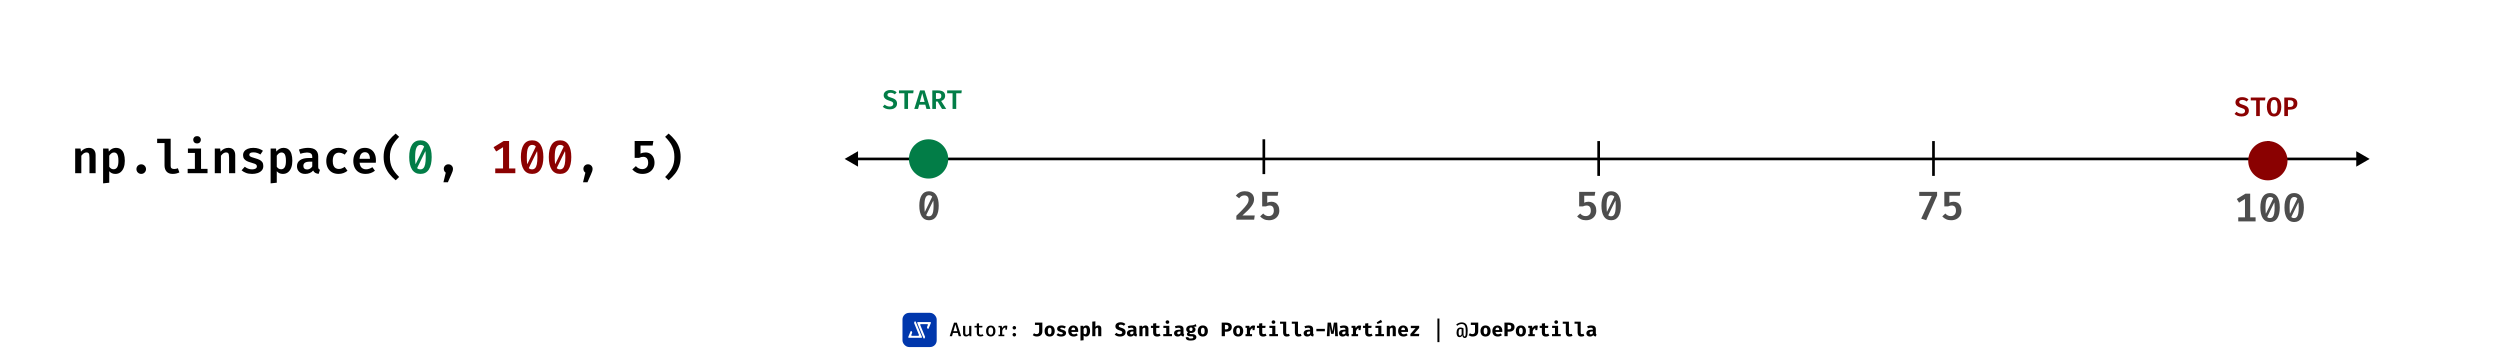 <svg width="1400" height="202" viewBox="0 0 1400 202" fill="none" xmlns="http://www.w3.org/2000/svg">
<rect width="1400" height="202" fill="white"/>
<path d="M42.099 97V83.193H45.098L45.346 84.901C45.937 84.205 46.602 83.684 47.34 83.336C48.079 82.98 48.875 82.802 49.727 82.802C50.969 82.802 51.917 83.162 52.569 83.884C53.221 84.596 53.547 85.6 53.547 86.895V97H50.105V88.238C50.105 87.543 50.061 86.987 49.974 86.57C49.887 86.144 49.722 85.839 49.479 85.657C49.235 85.466 48.883 85.37 48.423 85.37C48.049 85.37 47.688 85.453 47.34 85.618C47.002 85.783 46.68 86.005 46.376 86.283C46.08 86.561 45.802 86.869 45.541 87.208V97H42.099ZM64.867 82.802C66.083 82.802 67.057 83.101 67.787 83.701C68.526 84.292 69.06 85.131 69.391 86.218C69.73 87.304 69.899 88.586 69.899 90.064C69.899 91.481 69.695 92.741 69.286 93.845C68.878 94.949 68.278 95.818 67.487 96.452C66.705 97.078 65.74 97.391 64.593 97.391C63.185 97.391 62.046 96.891 61.177 95.892V102.32L57.735 102.685V83.193H60.76L60.942 84.875C61.49 84.162 62.102 83.64 62.78 83.31C63.458 82.971 64.154 82.802 64.867 82.802ZM63.863 85.383C63.28 85.383 62.767 85.557 62.324 85.905C61.889 86.252 61.507 86.683 61.177 87.195V93.375C61.49 93.845 61.846 94.197 62.246 94.431C62.646 94.666 63.098 94.784 63.602 94.784C64.48 94.784 65.149 94.418 65.61 93.688C66.079 92.95 66.314 91.754 66.314 90.103C66.314 88.938 66.218 88.012 66.027 87.326C65.844 86.63 65.571 86.135 65.206 85.839C64.84 85.535 64.393 85.383 63.863 85.383ZM76.395 94.692C76.395 94.206 76.512 93.758 76.747 93.349C76.99 92.941 77.316 92.615 77.725 92.371C78.133 92.128 78.585 92.006 79.081 92.006C79.585 92.006 80.041 92.128 80.45 92.371C80.858 92.615 81.18 92.941 81.415 93.349C81.658 93.758 81.78 94.206 81.78 94.692C81.78 95.179 81.658 95.631 81.415 96.048C81.18 96.457 80.858 96.783 80.45 97.026C80.041 97.269 79.585 97.391 79.081 97.391C78.585 97.391 78.133 97.269 77.725 97.026C77.316 96.783 76.99 96.457 76.747 96.048C76.512 95.631 76.395 95.179 76.395 94.692ZM95.577 77.678V92.984C95.577 93.584 95.751 94.01 96.098 94.262C96.455 94.514 96.933 94.64 97.533 94.64C97.906 94.64 98.267 94.601 98.615 94.523C98.963 94.436 99.293 94.332 99.606 94.21L100.453 96.557C100.019 96.774 99.488 96.965 98.862 97.13C98.245 97.304 97.528 97.391 96.711 97.391C95.207 97.391 94.069 96.961 93.295 96.1C92.522 95.24 92.135 94.079 92.135 92.619V80.116H88.002V77.678H95.577ZM112.581 83.193V94.562H116.219V97H105.098V94.562H109.139V85.631H105.228V83.193H112.581ZM110.352 76.23C110.986 76.23 111.499 76.426 111.89 76.817C112.29 77.208 112.49 77.695 112.49 78.277C112.49 78.86 112.29 79.351 111.89 79.751C111.499 80.142 110.986 80.337 110.352 80.337C109.717 80.337 109.2 80.142 108.8 79.751C108.401 79.351 108.201 78.86 108.201 78.277C108.201 77.695 108.401 77.208 108.8 76.817C109.2 76.426 109.717 76.23 110.352 76.23ZM120.277 97V83.193H123.275L123.523 84.901C124.114 84.205 124.779 83.684 125.518 83.336C126.257 82.98 127.052 82.802 127.904 82.802C129.147 82.802 130.094 83.162 130.746 83.884C131.398 84.596 131.724 85.6 131.724 86.895V97H128.282V88.238C128.282 87.543 128.239 86.987 128.152 86.57C128.065 86.144 127.9 85.839 127.656 85.657C127.413 85.466 127.061 85.37 126.6 85.37C126.226 85.37 125.866 85.453 125.518 85.618C125.179 85.783 124.857 86.005 124.553 86.283C124.258 86.561 123.98 86.869 123.719 87.208V97H120.277ZM141.167 94.849C141.975 94.849 142.623 94.71 143.109 94.431C143.605 94.145 143.852 93.745 143.852 93.232C143.852 92.893 143.77 92.606 143.605 92.371C143.448 92.137 143.135 91.919 142.666 91.72C142.197 91.511 141.493 91.281 140.554 91.029C139.667 90.803 138.889 90.524 138.22 90.194C137.559 89.855 137.042 89.421 136.668 88.89C136.303 88.36 136.121 87.691 136.121 86.882C136.121 86.074 136.347 85.366 136.799 84.757C137.251 84.14 137.903 83.662 138.755 83.323C139.615 82.975 140.649 82.802 141.858 82.802C143.04 82.802 144.074 82.958 144.961 83.271C145.847 83.575 146.608 83.958 147.242 84.418L145.834 86.517C145.278 86.161 144.674 85.874 144.022 85.657C143.379 85.431 142.683 85.318 141.936 85.318C141.127 85.318 140.536 85.435 140.163 85.67C139.798 85.905 139.615 86.231 139.615 86.648C139.615 86.943 139.706 87.195 139.889 87.404C140.08 87.604 140.419 87.799 140.906 87.991C141.401 88.173 142.105 88.395 143.018 88.656C143.913 88.899 144.691 89.186 145.352 89.516C146.021 89.846 146.538 90.285 146.903 90.833C147.268 91.381 147.451 92.098 147.451 92.984C147.451 93.984 147.16 94.81 146.577 95.462C145.995 96.113 145.226 96.6 144.27 96.922C143.322 97.235 142.292 97.391 141.18 97.391C139.876 97.391 138.737 97.204 137.764 96.831C136.79 96.457 135.964 95.974 135.286 95.383L137.073 93.375C137.612 93.801 138.224 94.153 138.911 94.431C139.606 94.71 140.358 94.849 141.167 94.849ZM158.68 82.802C159.896 82.802 160.87 83.101 161.6 83.701C162.339 84.292 162.873 85.131 163.204 86.218C163.543 87.304 163.712 88.586 163.712 90.064C163.712 91.481 163.508 92.741 163.099 93.845C162.691 94.949 162.091 95.818 161.3 96.452C160.518 97.078 159.553 97.391 158.406 97.391C156.998 97.391 155.859 96.891 154.99 95.892V102.32L151.548 102.685V83.193H154.573L154.755 84.875C155.303 84.162 155.916 83.64 156.593 83.31C157.271 82.971 157.967 82.802 158.68 82.802ZM157.676 85.383C157.093 85.383 156.58 85.557 156.137 85.905C155.703 86.252 155.32 86.683 154.99 87.195V93.375C155.303 93.845 155.659 94.197 156.059 94.431C156.459 94.666 156.911 94.784 157.415 94.784C158.293 94.784 158.962 94.418 159.423 93.688C159.892 92.95 160.127 91.754 160.127 90.103C160.127 88.938 160.031 88.012 159.84 87.326C159.657 86.63 159.384 86.135 159.019 85.839C158.653 85.535 158.206 85.383 157.676 85.383ZM178.2 93.362C178.2 93.893 178.279 94.279 178.435 94.523C178.592 94.757 178.844 94.936 179.191 95.057L178.448 97.365C177.709 97.287 177.079 97.104 176.558 96.817C176.045 96.522 175.649 96.083 175.371 95.501C174.85 96.135 174.189 96.609 173.389 96.922C172.598 97.235 171.768 97.391 170.899 97.391C169.491 97.391 168.374 96.991 167.548 96.192C166.723 95.392 166.31 94.353 166.31 93.076C166.31 91.607 166.883 90.477 168.031 89.686C169.187 88.886 170.821 88.486 172.933 88.486H174.863V87.743C174.863 86.926 174.611 86.335 174.106 85.97C173.602 85.596 172.877 85.409 171.929 85.409C171.486 85.409 170.93 85.47 170.26 85.592C169.6 85.705 168.917 85.883 168.213 86.126L167.392 83.766C168.27 83.436 169.152 83.193 170.039 83.036C170.934 82.88 171.747 82.802 172.477 82.802C174.415 82.802 175.854 83.214 176.792 84.04C177.731 84.857 178.2 86.018 178.2 87.521V93.362ZM172.02 94.901C172.542 94.901 173.068 94.753 173.598 94.458C174.137 94.162 174.558 93.749 174.863 93.219V90.533H173.507C172.229 90.533 171.303 90.737 170.73 91.146C170.165 91.554 169.882 92.132 169.882 92.88C169.882 93.523 170.065 94.023 170.43 94.379C170.795 94.727 171.325 94.901 172.02 94.901ZM189.768 94.627C190.377 94.627 190.946 94.514 191.476 94.288C192.015 94.062 192.532 93.775 193.028 93.428L194.592 95.631C193.984 96.144 193.249 96.565 192.389 96.896C191.528 97.226 190.607 97.391 189.625 97.391C188.182 97.391 186.943 97.091 185.909 96.492C184.883 95.883 184.092 95.04 183.536 93.962C182.988 92.876 182.714 91.615 182.714 90.181C182.714 88.764 182.993 87.5 183.549 86.387C184.114 85.266 184.914 84.388 185.948 83.753C186.991 83.119 188.234 82.802 189.677 82.802C190.668 82.802 191.563 82.945 192.363 83.232C193.171 83.51 193.91 83.927 194.579 84.483L193.054 86.596C192.541 86.239 192.011 85.97 191.463 85.787C190.924 85.596 190.363 85.5 189.781 85.5C188.764 85.5 187.934 85.87 187.291 86.609C186.656 87.339 186.339 88.53 186.339 90.181C186.339 91.268 186.487 92.137 186.782 92.789C187.087 93.441 187.495 93.91 188.008 94.197C188.529 94.484 189.116 94.627 189.768 94.627ZM201.388 91.146C201.457 92.006 201.653 92.706 201.975 93.245C202.305 93.784 202.726 94.179 203.239 94.431C203.752 94.684 204.321 94.81 204.947 94.81C205.608 94.81 206.229 94.705 206.812 94.497C207.394 94.288 207.968 93.997 208.533 93.623L209.967 95.592C209.324 96.131 208.554 96.565 207.659 96.896C206.773 97.226 205.795 97.391 204.726 97.391C203.231 97.391 201.97 97.083 200.945 96.465C199.928 95.848 199.158 94.992 198.637 93.897C198.115 92.802 197.855 91.541 197.855 90.116C197.855 88.743 198.111 87.504 198.624 86.4C199.137 85.296 199.875 84.423 200.84 83.779C201.805 83.127 202.97 82.802 204.334 82.802C205.603 82.802 206.699 83.08 207.62 83.636C208.541 84.192 209.254 84.992 209.758 86.035C210.262 87.069 210.515 88.317 210.515 89.777C210.515 90.012 210.506 90.251 210.488 90.494C210.48 90.737 210.467 90.955 210.449 91.146H201.388ZM204.347 85.227C203.513 85.227 202.826 85.526 202.287 86.126C201.757 86.717 201.444 87.656 201.349 88.942H207.164C207.146 87.778 206.903 86.869 206.434 86.218C205.973 85.557 205.278 85.227 204.347 85.227ZM218.34 87.873C218.34 89.047 218.436 90.12 218.627 91.094C218.818 92.059 219.118 92.976 219.527 93.845C219.935 94.705 220.465 95.561 221.117 96.413C221.778 97.265 222.578 98.169 223.516 99.125L221.561 100.951C220.17 99.777 218.97 98.552 217.962 97.274C216.963 95.996 216.189 94.592 215.641 93.062C215.102 91.533 214.833 89.803 214.833 87.873C214.833 85.944 215.102 84.214 215.641 82.684C216.189 81.146 216.963 79.742 217.962 78.473C218.97 77.195 220.17 75.97 221.561 74.796L223.516 76.621C222.621 77.534 221.847 78.416 221.196 79.268C220.544 80.12 220.005 80.985 219.579 81.863C219.162 82.732 218.849 83.658 218.64 84.64C218.44 85.613 218.34 86.691 218.34 87.873ZM251.085 92.006C251.823 92.006 252.436 92.254 252.923 92.75C253.418 93.245 253.666 93.853 253.666 94.575C253.666 95.018 253.592 95.466 253.444 95.918C253.297 96.361 253.071 96.93 252.766 97.626L250.798 102.085H248.32L249.624 96.687C249.277 96.452 249.007 96.148 248.816 95.774C248.625 95.401 248.529 94.996 248.529 94.562C248.529 93.84 248.772 93.236 249.259 92.75C249.746 92.254 250.354 92.006 251.085 92.006ZM329.262 92.006C330.001 92.006 330.614 92.254 331.1 92.75C331.596 93.245 331.844 93.853 331.844 94.575C331.844 95.018 331.77 95.466 331.622 95.918C331.474 96.361 331.248 96.93 330.944 97.626L328.975 102.085H326.498L327.802 96.687C327.454 96.452 327.185 96.148 326.993 95.774C326.802 95.401 326.707 94.996 326.707 94.562C326.707 93.84 326.95 93.236 327.437 92.75C327.923 92.254 328.532 92.006 329.262 92.006ZM365.879 78.968L365.475 81.498H358.695V86.009C359.173 85.774 359.651 85.609 360.129 85.513C360.607 85.418 361.068 85.37 361.511 85.37C362.458 85.37 363.31 85.6 364.066 86.061C364.831 86.522 365.431 87.187 365.866 88.056C366.309 88.916 366.531 89.951 366.531 91.159C366.531 92.367 366.248 93.445 365.683 94.392C365.127 95.331 364.345 96.066 363.336 96.596C362.328 97.126 361.146 97.391 359.79 97.391C358.564 97.391 357.473 97.165 356.517 96.713C355.57 96.261 354.757 95.653 354.079 94.888L356.087 93.023C356.565 93.58 357.1 94.001 357.691 94.288C358.282 94.566 358.916 94.705 359.594 94.705C360.629 94.705 361.45 94.392 362.059 93.767C362.667 93.132 362.971 92.267 362.971 91.172C362.971 90.346 362.854 89.69 362.619 89.203C362.385 88.716 362.063 88.364 361.654 88.147C361.246 87.93 360.776 87.821 360.246 87.821C359.846 87.821 359.451 87.869 359.06 87.965C358.677 88.052 358.264 88.204 357.821 88.421H355.409V78.968H365.879ZM377.642 87.873C377.642 86.691 377.538 85.613 377.329 84.64C377.129 83.658 376.816 82.732 376.39 81.863C375.973 80.985 375.438 80.12 374.787 79.268C374.135 78.416 373.361 77.534 372.466 76.621L374.422 74.796C375.812 75.97 377.007 77.195 378.007 78.473C379.015 79.742 379.789 81.146 380.328 82.684C380.875 84.214 381.149 85.944 381.149 87.873C381.149 89.803 380.875 91.533 380.328 93.062C379.789 94.592 379.015 95.996 378.007 97.274C377.007 98.552 375.812 99.777 374.422 100.951L372.466 99.125C373.405 98.169 374.2 97.265 374.852 96.413C375.512 95.561 376.047 94.705 376.455 93.845C376.864 92.976 377.164 92.059 377.355 91.094C377.546 90.12 377.642 89.047 377.642 87.873Z" fill="black"/>
<path d="M235.449 78.577C237.526 78.577 239.095 79.399 240.156 81.041C241.216 82.675 241.746 84.979 241.746 87.952C241.746 90.933 241.216 93.254 240.156 94.914C239.095 96.565 237.526 97.391 235.449 97.391C233.363 97.391 231.79 96.565 230.729 94.914C229.677 93.254 229.152 90.933 229.152 87.952C229.152 84.979 229.677 82.675 230.729 81.041C231.79 79.399 233.363 78.577 235.449 78.577ZM235.449 81.133C234.467 81.133 233.724 81.659 233.22 82.71C232.724 83.753 232.476 85.5 232.476 87.952C232.476 89.308 232.524 90.433 232.62 91.328C232.724 92.215 232.894 92.915 233.128 93.428C233.363 93.94 233.667 94.305 234.041 94.523C234.423 94.731 234.893 94.836 235.449 94.836C236.11 94.836 236.657 94.614 237.092 94.171C237.535 93.719 237.865 92.989 238.083 91.98C238.3 90.963 238.409 89.62 238.409 87.952C238.409 86.178 238.313 84.796 238.122 83.805C237.939 82.815 237.631 82.124 237.196 81.732C236.77 81.333 236.188 81.133 235.449 81.133ZM237.705 81.719L238.591 83.858L233.454 94.392L232.398 92.645L237.705 81.719Z" fill="#027D47"/>
<path d="M285.081 78.968V96.478H281.704V82.436L277.857 84.822L276.384 82.436L282.043 78.968H285.081ZM288.588 94.353V97H277.336V94.353H288.588ZM297.991 78.577C300.068 78.577 301.637 79.399 302.698 81.041C303.758 82.675 304.288 84.979 304.288 87.952C304.288 90.933 303.758 93.254 302.698 94.914C301.637 96.565 300.068 97.391 297.991 97.391C295.905 97.391 294.332 96.565 293.271 94.914C292.22 93.254 291.694 90.933 291.694 87.952C291.694 84.979 292.22 82.675 293.271 81.041C294.332 79.399 295.905 78.577 297.991 78.577ZM297.991 81.133C297.009 81.133 296.266 81.659 295.762 82.71C295.266 83.753 295.018 85.5 295.018 87.952C295.018 89.308 295.066 90.433 295.162 91.328C295.266 92.215 295.436 92.915 295.67 93.428C295.905 93.94 296.209 94.305 296.583 94.523C296.965 94.731 297.435 94.836 297.991 94.836C298.652 94.836 299.199 94.614 299.634 94.171C300.077 93.719 300.407 92.989 300.625 91.98C300.842 90.963 300.951 89.62 300.951 87.952C300.951 86.178 300.855 84.796 300.664 83.805C300.481 82.815 300.173 82.124 299.738 81.732C299.312 81.333 298.73 81.133 297.991 81.133ZM300.247 81.719L301.133 83.858L295.996 94.392L294.94 92.645L300.247 81.719ZM313.627 78.577C315.704 78.577 317.273 79.399 318.333 81.041C319.394 82.675 319.924 84.979 319.924 87.952C319.924 90.933 319.394 93.254 318.333 94.914C317.273 96.565 315.704 97.391 313.627 97.391C311.54 97.391 309.967 96.565 308.907 94.914C307.855 93.254 307.329 90.933 307.329 87.952C307.329 84.979 307.855 82.675 308.907 81.041C309.967 79.399 311.54 78.577 313.627 78.577ZM313.627 81.133C312.644 81.133 311.901 81.659 311.397 82.71C310.902 83.753 310.654 85.5 310.654 87.952C310.654 89.308 310.702 90.433 310.797 91.328C310.902 92.215 311.071 92.915 311.306 93.428C311.54 93.94 311.845 94.305 312.218 94.523C312.601 94.731 313.07 94.836 313.627 94.836C314.287 94.836 314.835 94.614 315.269 94.171C315.713 93.719 316.043 92.989 316.26 91.98C316.478 90.963 316.586 89.62 316.586 87.952C316.586 86.178 316.491 84.796 316.299 83.805C316.117 82.815 315.808 82.124 315.374 81.732C314.948 81.333 314.365 81.133 313.627 81.133ZM315.882 81.719L316.769 83.858L311.632 94.392L310.576 92.645L315.882 81.719Z" fill="#8B0101"/>
<rect x="505.389" y="175.186" width="19.162" height="19.162" rx="3.743" fill="#0037AC"/>
<path d="M512.812 180.191C512.685 179.882 512.246 179.882 512.119 180.192L511.92 180.678C511.882 180.769 511.882 180.871 511.919 180.962L514.593 187.522C514.693 187.768 514.512 188.037 514.246 188.037H511.585H510.687C510.421 188.037 510.24 187.767 510.341 187.521L510.802 186.397C510.839 186.306 510.84 186.204 510.803 186.114L510.593 185.599C510.466 185.288 510.027 185.288 509.9 185.598L508.643 188.659C508.542 188.905 508.723 189.175 508.989 189.175H515.942C516.208 189.175 516.389 188.905 516.288 188.659L512.812 180.191Z" fill="white"/>
<path d="M515.347 182.011C515.247 181.765 515.428 181.496 515.694 181.496H518.355H519.253C519.519 181.496 519.7 181.766 519.599 182.012L519.138 183.136C519.101 183.227 519.101 183.329 519.138 183.419L519.347 183.934C519.474 184.245 519.913 184.245 520.04 183.935L521.297 180.874C521.398 180.628 521.217 180.358 520.951 180.358H513.999C513.732 180.358 513.551 180.628 513.652 180.874L517.128 189.341C517.255 189.651 517.694 189.651 517.821 189.341L518.021 188.855C518.058 188.764 518.058 188.662 518.021 188.571L515.347 182.011Z" fill="white"/>
<path d="M536.368 186.455H533.656L533.128 188.281H531.83L534.245 180.69H535.829L538.25 188.281H536.897L536.368 186.455ZM533.92 185.47H536.099L535.015 181.68L533.92 185.47ZM540.545 182.472V186.532C540.545 186.877 540.613 187.123 540.749 187.269C540.888 187.416 541.097 187.489 541.376 187.489C541.64 187.489 541.895 187.41 542.14 187.253C542.386 187.095 542.58 186.903 542.723 186.675V182.472H543.956V188.281H542.894L542.817 187.539C542.601 187.829 542.327 188.05 541.997 188.204C541.667 188.355 541.33 188.43 540.985 188.43C540.424 188.43 540.004 188.276 539.725 187.968C539.45 187.656 539.313 187.229 539.313 186.686V182.472H540.545ZM550.762 187.973C550.549 188.109 550.294 188.219 549.997 188.303C549.7 188.388 549.39 188.43 549.067 188.43C548.393 188.43 547.879 188.256 547.527 187.907C547.179 187.555 547.004 187.093 547.004 186.521V183.369H545.712V182.472H547.004V181.174L548.237 181.026V182.472H550.195L550.058 183.369H548.237V186.51C548.237 186.822 548.314 187.055 548.468 187.209C548.625 187.359 548.882 187.434 549.238 187.434C549.451 187.434 549.647 187.409 549.827 187.357C550.006 187.306 550.169 187.24 550.316 187.159L550.762 187.973ZM554.834 182.318C555.402 182.318 555.881 182.445 556.27 182.698C556.658 182.951 556.952 183.305 557.15 183.76C557.351 184.214 557.452 184.75 557.452 185.366C557.452 185.978 557.35 186.516 557.144 186.978C556.943 187.436 556.645 187.794 556.253 188.05C555.864 188.303 555.389 188.43 554.828 188.43C554.267 188.43 553.79 188.307 553.398 188.061C553.009 187.812 552.712 187.458 552.507 187C552.305 186.541 552.204 186 552.204 185.377C552.204 184.772 552.305 184.24 552.507 183.782C552.712 183.323 553.011 182.966 553.403 182.709C553.796 182.448 554.273 182.318 554.834 182.318ZM554.834 183.275C554.39 183.275 554.056 183.446 553.833 183.787C553.609 184.124 553.497 184.654 553.497 185.377C553.497 186.096 553.607 186.626 553.827 186.967C554.051 187.308 554.385 187.478 554.828 187.478C555.272 187.478 555.604 187.308 555.824 186.967C556.048 186.626 556.16 186.092 556.16 185.366C556.16 184.651 556.05 184.124 555.829 183.787C555.609 183.446 555.278 183.275 554.834 183.275ZM559.159 188.281V187.401H560.012V183.347H559.159V182.472H560.952L561.178 183.82C561.394 183.332 561.662 182.962 561.981 182.709C562.304 182.452 562.718 182.324 563.224 182.324C563.397 182.324 563.551 182.338 563.686 182.368C563.826 182.393 563.963 182.428 564.099 182.472L563.73 183.529C563.613 183.496 563.503 183.472 563.4 183.457C563.298 183.439 563.184 183.43 563.059 183.43C562.637 183.43 562.272 183.587 561.964 183.903C561.66 184.218 561.42 184.665 561.244 185.245V187.401H562.416V188.281H559.159ZM563.01 184.612V183.182L563.164 182.472H564.099L563.89 184.612H563.01ZM567.027 187.434C567.027 187.167 567.122 186.937 567.313 186.747C567.503 186.552 567.738 186.455 568.017 186.455C568.299 186.455 568.534 186.552 568.721 186.747C568.912 186.937 569.007 187.167 569.007 187.434C569.007 187.709 568.912 187.944 568.721 188.138C568.534 188.333 568.299 188.43 568.017 188.43C567.738 188.43 567.503 188.333 567.313 188.138C567.122 187.944 567.027 187.709 567.027 187.434ZM567.027 183.529C567.027 183.349 567.071 183.184 567.159 183.033C567.247 182.883 567.366 182.764 567.516 182.676C567.667 182.588 567.833 182.544 568.017 182.544C568.299 182.544 568.534 182.641 568.721 182.835C568.912 183.026 569.007 183.257 569.007 183.529C569.007 183.8 568.912 184.035 568.721 184.233C568.534 184.427 568.299 184.524 568.017 184.524C567.738 184.524 567.503 184.427 567.313 184.233C567.122 184.035 567.027 183.8 567.027 183.529ZM583.714 180.657V185.536C583.714 185.98 583.646 186.382 583.51 186.741C583.375 187.101 583.175 187.407 582.911 187.66C582.65 187.913 582.329 188.107 581.948 188.243C581.57 188.379 581.138 188.447 580.65 188.447C580.158 188.447 579.733 188.384 579.374 188.259C579.018 188.131 578.675 187.955 578.345 187.731L579.032 186.62C579.293 186.8 579.537 186.926 579.764 187C579.992 187.069 580.25 187.104 580.54 187.104C580.932 187.104 581.259 186.98 581.519 186.73C581.783 186.477 581.915 186.087 581.915 185.558V181.977H579.572V180.657H583.714ZM587.813 182.247C588.415 182.247 588.927 182.375 589.348 182.632C589.77 182.889 590.093 183.25 590.316 183.716C590.54 184.178 590.652 184.72 590.652 185.344C590.652 185.993 590.538 186.552 590.311 187.022C590.087 187.488 589.765 187.845 589.343 188.094C588.921 188.344 588.411 188.469 587.813 188.469C587.219 188.469 586.71 188.346 586.284 188.1C585.862 187.854 585.538 187.499 585.31 187.033C585.087 186.567 584.975 186.008 584.975 185.355C584.975 184.735 585.087 184.192 585.31 183.727C585.538 183.261 585.862 182.898 586.284 182.637C586.71 182.377 587.219 182.247 587.813 182.247ZM587.813 183.529C587.458 183.529 587.194 183.675 587.021 183.969C586.853 184.258 586.768 184.72 586.768 185.355C586.768 186 586.853 186.468 587.021 186.758C587.194 187.047 587.458 187.192 587.813 187.192C588.169 187.192 588.431 187.047 588.6 186.758C588.772 186.468 588.859 185.997 588.859 185.344C588.859 184.713 588.772 184.253 588.6 183.963C588.431 183.673 588.169 183.529 587.813 183.529ZM594.223 187.225C594.513 187.225 594.746 187.179 594.922 187.088C595.102 186.996 595.192 186.859 595.192 186.675C595.192 186.55 595.157 186.446 595.087 186.362C595.017 186.277 594.884 186.197 594.686 186.12C594.487 186.043 594.194 185.951 593.805 185.845C593.45 185.749 593.134 185.628 592.859 185.481C592.588 185.335 592.375 185.146 592.221 184.915C592.071 184.684 591.995 184.396 591.995 184.051C591.995 183.703 592.093 183.393 592.287 183.121C592.481 182.85 592.767 182.637 593.145 182.483C593.523 182.326 593.985 182.247 594.532 182.247C595.052 182.247 595.505 182.315 595.89 182.45C596.279 182.582 596.615 182.751 596.897 182.956L596.204 183.98C595.962 183.829 595.701 183.71 595.423 183.622C595.144 183.53 594.863 183.485 594.581 183.485C594.299 183.485 594.088 183.523 593.948 183.6C593.813 183.673 593.745 183.785 593.745 183.936C593.745 184.035 593.78 184.121 593.849 184.194C593.923 184.264 594.058 184.337 594.256 184.414C594.454 184.488 594.744 184.579 595.126 184.689C595.503 184.796 595.832 184.918 596.11 185.058C596.393 185.197 596.611 185.384 596.765 185.619C596.919 185.85 596.996 186.156 596.996 186.538C596.996 186.963 596.869 187.321 596.616 187.61C596.363 187.896 596.028 188.111 595.61 188.254C595.192 188.397 594.733 188.469 594.234 188.469C593.67 188.469 593.171 188.388 592.738 188.226C592.305 188.065 591.937 187.852 591.632 187.588L592.507 186.609C592.734 186.785 592.991 186.932 593.277 187.049C593.567 187.167 593.882 187.225 594.223 187.225ZM599.984 185.867C600.025 186.186 600.107 186.444 600.232 186.642C600.36 186.837 600.523 186.98 600.721 187.071C600.919 187.159 601.141 187.203 601.387 187.203C601.655 187.203 601.913 187.159 602.163 187.071C602.412 186.983 602.652 186.866 602.883 186.719L603.582 187.665C603.307 187.9 602.973 188.093 602.581 188.243C602.192 188.393 601.748 188.469 601.25 188.469C600.582 188.469 600.023 188.337 599.572 188.072C599.121 187.805 598.781 187.438 598.554 186.972C598.327 186.506 598.213 185.971 598.213 185.366C598.213 184.79 598.323 184.268 598.543 183.798C598.763 183.325 599.084 182.949 599.506 182.67C599.931 182.388 600.45 182.247 601.063 182.247C601.62 182.247 602.102 182.366 602.509 182.604C602.92 182.843 603.237 183.186 603.461 183.633C603.688 184.08 603.802 184.618 603.802 185.245C603.802 185.344 603.798 185.45 603.791 185.564C603.787 185.678 603.78 185.778 603.769 185.867H599.984ZM601.063 183.413C600.751 183.413 600.5 183.525 600.309 183.749C600.118 183.972 600.003 184.33 599.962 184.821H602.108C602.104 184.396 602.022 184.055 601.86 183.798C601.699 183.541 601.433 183.413 601.063 183.413ZM608.309 182.247C608.818 182.247 609.229 182.373 609.541 182.626C609.853 182.879 610.08 183.237 610.223 183.699C610.37 184.161 610.443 184.709 610.443 185.344C610.443 185.945 610.355 186.483 610.179 186.956C610.003 187.425 609.748 187.796 609.414 188.067C609.081 188.335 608.675 188.469 608.199 188.469C607.63 188.469 607.168 188.265 606.812 187.858V190.537L605.074 190.718V182.439H606.614L606.691 183.094C606.93 182.79 607.19 182.573 607.473 182.445C607.755 182.313 608.034 182.247 608.309 182.247ZM607.77 183.529C607.568 183.529 607.39 183.589 607.236 183.71C607.082 183.831 606.941 183.996 606.812 184.205V186.67C606.933 186.849 607.06 186.981 607.192 187.066C607.328 187.15 607.487 187.192 607.671 187.192C607.979 187.192 608.219 187.053 608.391 186.774C608.564 186.492 608.65 186.022 608.65 185.366C608.65 184.882 608.615 184.508 608.545 184.244C608.476 183.976 608.375 183.791 608.243 183.688C608.111 183.582 607.953 183.529 607.77 183.529ZM613.409 179.947V183.017C613.655 182.757 613.921 182.564 614.207 182.439C614.497 182.311 614.803 182.247 615.126 182.247C615.647 182.247 616.044 182.399 616.32 182.703C616.595 183.008 616.732 183.437 616.732 183.991V188.281H614.994V184.475C614.994 184.123 614.953 183.877 614.873 183.738C614.796 183.598 614.649 183.529 614.433 183.529C614.312 183.529 614.192 183.558 614.075 183.617C613.961 183.672 613.85 183.752 613.739 183.859C613.629 183.965 613.519 184.091 613.409 184.238V188.281H611.671V180.118L613.409 179.947ZM630.344 186.054C630.344 186.527 630.22 186.945 629.97 187.308C629.724 187.671 629.371 187.955 628.908 188.16C628.446 188.366 627.891 188.469 627.242 188.469C626.523 188.469 625.92 188.364 625.432 188.155C624.948 187.942 624.546 187.68 624.227 187.368L625.14 186.356C625.423 186.602 625.734 186.793 626.075 186.928C626.416 187.06 626.791 187.126 627.198 187.126C627.451 187.126 627.673 187.09 627.863 187.016C628.054 186.943 628.202 186.837 628.309 186.697C628.415 186.558 628.468 186.389 628.468 186.191C628.468 186.004 628.426 185.846 628.342 185.718C628.257 185.59 628.114 185.474 627.913 185.371C627.715 185.269 627.438 185.164 627.082 185.058C626.488 184.874 626.009 184.673 625.646 184.453C625.287 184.233 625.025 183.978 624.86 183.688C624.698 183.398 624.618 183.061 624.618 182.676C624.618 182.21 624.746 181.812 625.003 181.482C625.263 181.152 625.611 180.901 626.048 180.728C626.484 180.552 626.965 180.464 627.489 180.464C628.08 180.464 628.6 180.551 629.051 180.723C629.503 180.892 629.893 181.134 630.223 181.449L629.371 182.428C629.114 182.212 628.837 182.052 628.54 181.95C628.243 181.843 627.94 181.79 627.632 181.79C627.405 181.79 627.205 181.82 627.033 181.878C626.86 181.933 626.726 182.016 626.631 182.126C626.536 182.236 626.488 182.373 626.488 182.538C626.488 182.7 626.534 182.835 626.625 182.945C626.717 183.055 626.877 183.16 627.104 183.259C627.331 183.354 627.647 183.466 628.05 183.595C628.531 183.741 628.941 183.917 629.283 184.123C629.627 184.324 629.889 184.579 630.069 184.887C630.253 185.195 630.344 185.584 630.344 186.054ZM636.38 186.598C636.38 186.818 636.41 186.978 636.468 187.077C636.531 187.176 636.63 187.251 636.765 187.302L636.408 188.447C636.063 188.414 635.771 188.338 635.533 188.221C635.298 188.1 635.113 187.918 634.977 187.676C634.754 187.944 634.468 188.144 634.119 188.276C633.771 188.404 633.415 188.469 633.052 188.469C632.451 188.469 631.97 188.298 631.611 187.957C631.255 187.612 631.077 187.17 631.077 186.631C631.077 185.997 631.325 185.507 631.82 185.162C632.319 184.818 633.019 184.645 633.921 184.645H634.708V184.425C634.708 184.121 634.609 183.895 634.411 183.749C634.216 183.602 633.93 183.529 633.553 183.529C633.366 183.529 633.125 183.556 632.832 183.611C632.539 183.662 632.245 183.738 631.952 183.837L631.55 182.681C631.928 182.538 632.32 182.43 632.727 182.357C633.138 182.283 633.505 182.247 633.828 182.247C634.697 182.247 635.339 182.425 635.753 182.78C636.171 183.132 636.38 183.642 636.38 184.31V186.598ZM633.652 187.225C633.839 187.225 634.035 187.17 634.24 187.06C634.446 186.947 634.601 186.787 634.708 186.582V185.635H634.279C633.795 185.635 633.439 185.711 633.212 185.861C632.984 186.008 632.87 186.224 632.87 186.51C632.87 186.734 632.938 186.91 633.074 187.038C633.213 187.163 633.406 187.225 633.652 187.225ZM638.059 188.281V182.439H639.578L639.699 183.116C639.959 182.823 640.234 182.604 640.524 182.461C640.813 182.318 641.143 182.247 641.514 182.247C642.013 182.247 642.405 182.399 642.691 182.703C642.977 183.008 643.12 183.437 643.12 183.991V188.281H641.382V184.491C641.382 184.253 641.365 184.064 641.332 183.925C641.299 183.782 641.241 183.681 641.156 183.622C641.076 183.56 640.964 183.529 640.821 183.529C640.7 183.529 640.581 183.556 640.463 183.611C640.35 183.662 640.238 183.738 640.128 183.837C640.018 183.936 639.908 184.055 639.798 184.194V188.281H638.059ZM649.915 187.94C649.688 188.087 649.413 188.212 649.09 188.315C648.767 188.417 648.404 188.469 648.001 188.469C647.238 188.469 646.671 188.274 646.301 187.885C645.931 187.493 645.745 186.961 645.745 186.29V183.639H644.519V182.439H645.745V181.174L647.484 180.965V182.439H649.365L649.195 183.639H647.484V186.29C647.484 186.58 647.55 186.787 647.682 186.912C647.814 187.036 648.025 187.099 648.314 187.099C648.52 187.099 648.707 187.075 648.876 187.027C649.048 186.976 649.202 186.912 649.338 186.835L649.915 187.94ZM654.823 182.439V187.093H656.309V188.281H651.429V187.093H653.085V183.628H651.484V182.439H654.823ZM653.773 179.381C654.074 179.381 654.319 179.474 654.51 179.661C654.701 179.848 654.796 180.081 654.796 180.36C654.796 180.639 654.701 180.873 654.51 181.064C654.319 181.251 654.074 181.345 653.773 181.345C653.468 181.345 653.219 181.251 653.025 181.064C652.834 180.873 652.739 180.639 652.739 180.36C652.739 180.081 652.834 179.848 653.025 179.661C653.219 179.474 653.468 179.381 653.773 179.381ZM662.768 186.598C662.768 186.818 662.798 186.978 662.856 187.077C662.919 187.176 663.018 187.251 663.153 187.302L662.796 188.447C662.451 188.414 662.16 188.338 661.921 188.221C661.686 188.1 661.501 187.918 661.366 187.676C661.142 187.944 660.856 188.144 660.507 188.276C660.159 188.404 659.803 188.469 659.44 188.469C658.839 188.469 658.358 188.298 657.999 187.957C657.643 187.612 657.465 187.17 657.465 186.631C657.465 185.997 657.713 185.507 658.208 185.162C658.707 184.818 659.407 184.645 660.309 184.645H661.096V184.425C661.096 184.121 660.997 183.895 660.799 183.749C660.605 183.602 660.318 183.529 659.941 183.529C659.754 183.529 659.513 183.556 659.22 183.611C658.927 183.662 658.633 183.738 658.34 183.837L657.938 182.681C658.316 182.538 658.708 182.43 659.116 182.357C659.526 182.283 659.893 182.247 660.216 182.247C661.085 182.247 661.727 182.425 662.141 182.78C662.559 183.132 662.768 183.642 662.768 184.31V186.598ZM660.04 187.225C660.227 187.225 660.423 187.17 660.628 187.06C660.834 186.947 660.99 186.787 661.096 186.582V185.635H660.667C660.183 185.635 659.827 185.711 659.6 185.861C659.372 186.008 659.259 186.224 659.259 186.51C659.259 186.734 659.326 186.91 659.462 187.038C659.601 187.163 659.794 187.225 660.04 187.225ZM669.635 181.504L670.042 182.78C669.837 182.861 669.596 182.92 669.321 182.956C669.046 182.993 668.725 183.011 668.359 183.011C668.725 183.169 669.004 183.365 669.195 183.6C669.389 183.831 669.486 184.135 669.486 184.513C669.486 184.891 669.386 185.228 669.184 185.525C668.982 185.819 668.696 186.05 668.326 186.219C667.955 186.387 667.517 186.472 667.011 186.472C666.886 186.472 666.769 186.466 666.659 186.455C666.549 186.444 666.441 186.428 666.334 186.406C666.272 186.439 666.224 186.486 666.191 186.549C666.158 186.611 666.142 186.675 666.142 186.741C666.142 186.833 666.178 186.915 666.252 186.989C666.329 187.062 666.507 187.099 666.785 187.099H667.743C668.197 187.099 668.59 187.172 668.92 187.319C669.253 187.465 669.512 187.665 669.695 187.918C669.879 188.171 669.97 188.461 669.97 188.788C669.97 189.385 669.708 189.857 669.184 190.201C668.659 190.546 667.88 190.718 666.846 190.718C666.098 190.718 665.518 190.641 665.107 190.487C664.7 190.337 664.416 190.121 664.255 189.838C664.097 189.56 664.018 189.228 664.018 188.843H665.559C665.559 189.011 665.592 189.149 665.658 189.255C665.727 189.365 665.857 189.446 666.048 189.497C666.243 189.549 666.523 189.574 666.89 189.574C667.26 189.574 667.543 189.545 667.737 189.486C667.931 189.428 668.063 189.347 668.133 189.244C668.206 189.145 668.243 189.033 668.243 188.909C668.243 188.736 668.175 188.597 668.04 188.491C667.904 188.384 667.689 188.331 667.396 188.331H666.466C665.835 188.331 665.377 188.215 665.091 187.984C664.805 187.75 664.662 187.476 664.662 187.165C664.662 186.948 664.719 186.743 664.832 186.549C664.95 186.354 665.113 186.191 665.322 186.059C664.948 185.861 664.68 185.628 664.519 185.36C664.357 185.089 664.277 184.764 664.277 184.387C664.277 183.947 664.389 183.569 664.612 183.253C664.836 182.934 665.144 182.689 665.537 182.516C665.933 182.344 666.384 182.258 666.89 182.258C667.326 182.265 667.706 182.236 668.029 182.17C668.351 182.1 668.641 182.007 668.898 181.889C669.154 181.768 669.4 181.64 669.635 181.504ZM666.934 183.386C666.659 183.386 666.441 183.474 666.279 183.65C666.118 183.822 666.037 184.06 666.037 184.365C666.037 184.687 666.12 184.935 666.285 185.107C666.45 185.28 666.666 185.366 666.934 185.366C667.224 185.366 667.444 185.28 667.594 185.107C667.748 184.935 667.825 184.68 667.825 184.343C667.825 184.016 667.75 183.776 667.599 183.622C667.449 183.464 667.227 183.386 666.934 183.386ZM673.575 182.247C674.176 182.247 674.688 182.375 675.11 182.632C675.531 182.889 675.854 183.25 676.078 183.716C676.302 184.178 676.413 184.72 676.413 185.344C676.413 185.993 676.3 186.552 676.072 187.022C675.849 187.488 675.526 187.845 675.104 188.094C674.682 188.344 674.173 188.469 673.575 188.469C672.981 188.469 672.471 188.346 672.046 188.1C671.624 187.854 671.299 187.499 671.072 187.033C670.848 186.567 670.736 186.008 670.736 185.355C670.736 184.735 670.848 184.192 671.072 183.727C671.299 183.261 671.624 182.898 672.046 182.637C672.471 182.377 672.981 182.247 673.575 182.247ZM673.575 183.529C673.219 183.529 672.955 183.675 672.783 183.969C672.614 184.258 672.53 184.72 672.53 185.355C672.53 186 672.614 186.468 672.783 186.758C672.955 187.047 673.219 187.192 673.575 187.192C673.931 187.192 674.193 187.047 674.362 186.758C674.534 186.468 674.62 185.997 674.62 185.344C674.62 184.713 674.534 184.253 674.362 183.963C674.193 183.673 673.931 183.529 673.575 183.529ZM687.952 183.143C687.952 182.872 687.9 182.648 687.798 182.472C687.699 182.293 687.546 182.161 687.341 182.076C687.139 181.988 686.884 181.944 686.576 181.944H685.96V184.436H686.67C686.938 184.436 687.167 184.39 687.358 184.299C687.548 184.207 687.695 184.066 687.798 183.875C687.9 183.684 687.952 183.441 687.952 183.143ZM689.811 183.138C689.811 183.728 689.685 184.216 689.431 184.601C689.178 184.986 688.825 185.274 688.37 185.465C687.915 185.652 687.387 185.745 686.785 185.745H685.96V188.281H684.156V180.657H686.554C687.589 180.657 688.39 180.862 688.958 181.273C689.527 181.684 689.811 182.305 689.811 183.138ZM693.366 182.247C693.967 182.247 694.479 182.375 694.901 182.632C695.323 182.889 695.645 183.25 695.869 183.716C696.093 184.178 696.205 184.72 696.205 185.344C696.205 185.993 696.091 186.552 695.863 187.022C695.64 187.488 695.317 187.845 694.895 188.094C694.474 188.344 693.964 188.469 693.366 188.469C692.772 188.469 692.262 188.346 691.837 188.1C691.415 187.854 691.09 187.499 690.863 187.033C690.639 186.567 690.527 186.008 690.527 185.355C690.527 184.735 690.639 184.192 690.863 183.727C691.09 183.261 691.415 182.898 691.837 182.637C692.262 182.377 692.772 182.247 693.366 182.247ZM693.366 183.529C693.01 183.529 692.746 183.675 692.574 183.969C692.405 184.258 692.321 184.72 692.321 185.355C692.321 186 692.405 186.468 692.574 186.758C692.746 187.047 693.01 187.192 693.366 187.192C693.722 187.192 693.984 187.047 694.153 186.758C694.325 186.468 694.411 185.997 694.411 185.344C694.411 184.713 694.325 184.253 694.153 183.963C693.984 183.673 693.722 183.529 693.366 183.529ZM697.488 188.281V187.115H698.258V183.595H697.488V182.439H699.583L699.903 183.754C700.112 183.252 700.377 182.878 700.7 182.632C701.027 182.386 701.424 182.263 701.894 182.263C702.092 182.263 702.268 182.28 702.422 182.313C702.576 182.342 702.721 182.384 702.857 182.439L702.328 183.875C702.222 183.846 702.116 183.824 702.009 183.809C701.903 183.794 701.786 183.787 701.657 183.787C701.276 183.787 700.94 183.943 700.651 184.255C700.365 184.566 700.146 184.962 699.996 185.443V187.115H701.151V188.281H697.488ZM701.443 184.882V183.176L701.701 182.439H702.857L702.532 184.882H701.443ZM709.289 187.94C709.061 188.087 708.786 188.212 708.463 188.315C708.141 188.417 707.778 188.469 707.374 188.469C706.611 188.469 706.045 188.274 705.674 187.885C705.304 187.493 705.119 186.961 705.119 186.29V183.639H703.892V182.439H705.119V181.174L706.857 180.965V182.439H708.739L708.568 183.639H706.857V186.29C706.857 186.58 706.923 186.787 707.055 186.912C707.187 187.036 707.398 187.099 707.688 187.099C707.893 187.099 708.08 187.075 708.249 187.027C708.421 186.976 708.575 186.912 708.711 186.835L709.289 187.94ZM714.197 182.439V187.093H715.682V188.281H710.803V187.093H712.458V183.628H710.858V182.439H714.197ZM713.146 179.381C713.447 179.381 713.693 179.474 713.883 179.661C714.074 179.848 714.169 180.081 714.169 180.36C714.169 180.639 714.074 180.873 713.883 181.064C713.693 181.251 713.447 181.345 713.146 181.345C712.842 181.345 712.592 181.251 712.398 181.064C712.207 180.873 712.112 180.639 712.112 180.36C712.112 180.081 712.207 179.848 712.398 179.661C712.592 179.474 712.842 179.381 713.146 179.381ZM720.271 180.118V186.444C720.271 186.679 720.337 186.848 720.469 186.95C720.605 187.049 720.79 187.099 721.025 187.099C721.175 187.099 721.32 187.082 721.459 187.049C721.599 187.013 721.729 186.97 721.85 186.923L722.268 188.083C722.07 188.186 721.832 188.276 721.553 188.353C721.274 188.43 720.95 188.469 720.579 188.469C719.875 188.469 719.358 188.267 719.028 187.863C718.698 187.456 718.533 186.912 718.533 186.23V181.306H716.811V180.118H720.271ZM726.868 180.118V186.444C726.868 186.679 726.934 186.848 727.066 186.95C727.202 187.049 727.387 187.099 727.622 187.099C727.772 187.099 727.917 187.082 728.057 187.049C728.196 187.013 728.326 186.97 728.447 186.923L728.865 188.083C728.667 188.186 728.429 188.276 728.15 188.353C727.871 188.43 727.547 188.469 727.176 188.469C726.472 188.469 725.955 188.267 725.625 187.863C725.295 187.456 725.13 186.912 725.13 186.23V181.306H723.408V180.118H726.868ZM735.336 186.598C735.336 186.818 735.365 186.978 735.424 187.077C735.486 187.176 735.585 187.251 735.721 187.302L735.363 188.447C735.018 188.414 734.727 188.338 734.489 188.221C734.254 188.1 734.069 187.918 733.933 187.676C733.709 187.944 733.423 188.144 733.075 188.276C732.726 188.404 732.371 188.469 732.008 188.469C731.406 188.469 730.926 188.298 730.566 187.957C730.21 187.612 730.033 187.17 730.033 186.631C730.033 185.997 730.28 185.507 730.775 185.162C731.274 184.818 731.975 184.645 732.877 184.645H733.663V184.425C733.663 184.121 733.564 183.895 733.366 183.749C733.172 183.602 732.886 183.529 732.508 183.529C732.321 183.529 732.081 183.556 731.787 183.611C731.494 183.662 731.201 183.738 730.907 183.837L730.506 182.681C730.883 182.538 731.276 182.43 731.683 182.357C732.094 182.283 732.46 182.247 732.783 182.247C733.652 182.247 734.294 182.425 734.709 182.78C735.127 183.132 735.336 183.642 735.336 184.31V186.598ZM732.607 187.225C732.794 187.225 732.99 187.17 733.196 187.06C733.401 186.947 733.557 186.787 733.663 186.582V185.635H733.234C732.75 185.635 732.394 185.711 732.167 185.861C731.94 186.008 731.826 186.224 731.826 186.51C731.826 186.734 731.894 186.91 732.03 187.038C732.169 187.163 732.361 187.225 732.607 187.225ZM737.163 185.514V184.161H741.927V185.514H737.163ZM748.821 180.657L749.25 188.281H747.677L747.584 185.019C747.576 184.715 747.573 184.444 747.573 184.205C747.576 183.967 747.582 183.743 747.589 183.534C747.596 183.321 747.607 183.109 747.622 182.896C747.64 182.68 747.659 182.445 747.677 182.192L746.819 186.983H745.455L744.53 182.192C744.552 182.434 744.571 182.663 744.585 182.879C744.604 183.092 744.617 183.307 744.624 183.523C744.631 183.739 744.637 183.972 744.64 184.222C744.644 184.467 744.642 184.742 744.635 185.047L744.58 188.281H743.034L743.463 180.657H745.317L746.164 185.586L746.967 180.657H748.821ZM755.127 186.598C755.127 186.818 755.156 186.978 755.215 187.077C755.277 187.176 755.376 187.251 755.512 187.302L755.154 188.447C754.81 188.414 754.518 188.338 754.28 188.221C754.045 188.1 753.86 187.918 753.724 187.676C753.5 187.944 753.214 188.144 752.866 188.276C752.517 188.404 752.162 188.469 751.799 188.469C751.197 188.469 750.717 188.298 750.357 187.957C750.002 187.612 749.824 187.17 749.824 186.631C749.824 185.997 750.071 185.507 750.566 185.162C751.065 184.818 751.766 184.645 752.668 184.645H753.454V184.425C753.454 184.121 753.355 183.895 753.157 183.749C752.963 183.602 752.677 183.529 752.299 183.529C752.112 183.529 751.872 183.556 751.579 183.611C751.285 183.662 750.992 183.738 750.698 183.837L750.297 182.681C750.675 182.538 751.067 182.43 751.474 182.357C751.885 182.283 752.252 182.247 752.574 182.247C753.443 182.247 754.085 182.425 754.5 182.78C754.918 183.132 755.127 183.642 755.127 184.31V186.598ZM752.398 187.225C752.585 187.225 752.781 187.17 752.987 187.06C753.192 186.947 753.348 186.787 753.454 186.582V185.635H753.025C752.541 185.635 752.186 185.711 751.958 185.861C751.731 186.008 751.617 186.224 751.617 186.51C751.617 186.734 751.685 186.91 751.821 187.038C751.96 187.163 752.153 187.225 752.398 187.225ZM756.861 188.281V187.115H757.631V183.595H756.861V182.439H758.957L759.276 183.754C759.485 183.252 759.751 182.878 760.073 182.632C760.4 182.386 760.798 182.263 761.267 182.263C761.465 182.263 761.641 182.28 761.795 182.313C761.949 182.342 762.094 182.384 762.23 182.439L761.702 183.875C761.595 183.846 761.489 183.824 761.383 183.809C761.276 183.794 761.159 183.787 761.031 183.787C760.649 183.787 760.314 183.943 760.024 184.255C759.738 184.566 759.52 184.962 759.369 185.443V187.115H760.525V188.281H756.861ZM760.816 184.882V183.176L761.075 182.439H762.23L761.905 184.882H760.816ZM768.662 187.94C768.435 188.087 768.159 188.212 767.837 188.315C767.514 188.417 767.151 188.469 766.748 188.469C765.985 188.469 765.418 188.274 765.048 187.885C764.677 187.493 764.492 186.961 764.492 186.29V183.639H763.265V182.439H764.492V181.174L766.23 180.965V182.439H768.112L767.941 183.639H766.23V186.29C766.23 186.58 766.296 186.787 766.428 186.912C766.56 187.036 766.771 187.099 767.061 187.099C767.266 187.099 767.454 187.075 767.622 187.027C767.795 186.976 767.949 186.912 768.084 186.835L768.662 187.94ZM773.57 182.439V187.093H775.055V188.281H770.176V187.093H771.832V183.628H770.231V182.439H773.57ZM773.356 179.095L774.032 180.404L771.436 181.433L770.957 180.552L773.356 179.095ZM776.597 188.281V182.439H778.115L778.236 183.116C778.497 182.823 778.772 182.604 779.061 182.461C779.351 182.318 779.681 182.247 780.052 182.247C780.55 182.247 780.943 182.399 781.229 182.703C781.515 183.008 781.658 183.437 781.658 183.991V188.281H779.92V184.491C779.92 184.253 779.903 184.064 779.87 183.925C779.837 183.782 779.778 183.681 779.694 183.622C779.613 183.56 779.502 183.529 779.358 183.529C779.237 183.529 779.118 183.556 779.001 183.611C778.887 183.662 778.775 183.738 778.665 183.837C778.555 183.936 778.445 184.055 778.335 184.194V188.281H776.597ZM784.701 185.867C784.742 186.186 784.824 186.444 784.949 186.642C785.077 186.837 785.24 186.98 785.438 187.071C785.636 187.159 785.858 187.203 786.104 187.203C786.372 187.203 786.63 187.159 786.88 187.071C787.129 186.983 787.369 186.866 787.6 186.719L788.299 187.665C788.024 187.9 787.69 188.093 787.298 188.243C786.909 188.393 786.465 188.469 785.967 188.469C785.299 188.469 784.74 188.337 784.289 188.072C783.838 187.805 783.498 187.438 783.271 186.972C783.044 186.506 782.93 185.971 782.93 185.366C782.93 184.79 783.04 184.268 783.26 183.798C783.48 183.325 783.801 182.949 784.223 182.67C784.648 182.388 785.167 182.247 785.779 182.247C786.337 182.247 786.819 182.366 787.226 182.604C787.637 182.843 787.954 183.186 788.178 183.633C788.405 184.08 788.519 184.618 788.519 185.245C788.519 185.344 788.515 185.45 788.508 185.564C788.504 185.678 788.497 185.778 788.486 185.867H784.701ZM785.779 183.413C785.468 183.413 785.217 183.525 785.026 183.749C784.835 183.972 784.72 184.33 784.679 184.821H786.825C786.821 184.396 786.739 184.055 786.577 183.798C786.416 183.541 786.15 183.413 785.779 183.413ZM791.865 186.967H794.792L794.626 188.281H789.813V187.055L792.712 183.749H790.055V182.439H794.736V183.661L791.865 186.967ZM806.077 178.379V191.582H804.954V178.379H806.077ZM818.545 180.536C819.095 180.536 819.564 180.617 819.953 180.778C820.342 180.936 820.663 181.158 820.916 181.444C821.172 181.726 821.372 182.06 821.515 182.445C821.658 182.83 821.759 183.248 821.818 183.699C821.876 184.15 821.906 184.618 821.906 185.102C821.906 186.026 821.862 186.8 821.774 187.423C821.686 188.043 821.521 188.509 821.279 188.821C821.04 189.136 820.696 189.294 820.244 189.294C820.024 189.294 819.832 189.244 819.667 189.145C819.505 189.046 819.372 188.918 819.265 188.76C819.163 188.606 819.084 188.439 819.029 188.259C818.977 188.076 818.948 187.904 818.941 187.742H818.897C818.823 187.918 818.722 188.087 818.594 188.248C818.466 188.41 818.303 188.542 818.105 188.645C817.906 188.747 817.664 188.799 817.378 188.799C816.968 188.799 816.638 188.689 816.388 188.469C816.139 188.252 815.957 187.953 815.844 187.572C815.73 187.19 815.673 186.76 815.673 186.279C815.673 185.344 815.864 184.631 816.245 184.139C816.627 183.644 817.178 183.397 817.901 183.397C818.172 183.397 818.44 183.43 818.704 183.496C818.972 183.558 819.26 183.672 819.568 183.837V187.104C819.568 187.453 819.595 187.722 819.65 187.913C819.705 188.104 819.781 188.236 819.876 188.309C819.975 188.382 820.087 188.419 820.211 188.419C820.358 188.419 820.472 188.344 820.553 188.193C820.637 188.043 820.697 187.827 820.734 187.544C820.771 187.258 820.793 186.914 820.8 186.51C820.807 186.107 820.811 185.652 820.811 185.146C820.811 184.603 820.78 184.106 820.718 183.655C820.659 183.2 820.547 182.808 820.382 182.478C820.221 182.148 819.99 181.893 819.689 181.713C819.388 181.533 818.998 181.444 818.517 181.444C818.147 181.444 817.756 181.513 817.345 181.653C816.938 181.792 816.509 182.06 816.058 182.456L815.464 181.768C815.963 181.335 816.467 181.022 816.977 180.827C817.49 180.633 818.013 180.536 818.545 180.536ZM817.917 184.233C817.496 184.233 817.208 184.398 817.054 184.728C816.9 185.054 816.823 185.571 816.823 186.279C816.823 186.631 816.845 186.932 816.889 187.181C816.933 187.431 817.01 187.621 817.12 187.753C817.23 187.885 817.378 187.951 817.565 187.951C817.789 187.951 817.963 187.9 818.088 187.797C818.213 187.695 818.306 187.574 818.369 187.434C818.431 187.291 818.479 187.167 818.512 187.06V184.376C818.413 184.324 818.317 184.288 818.226 184.266C818.134 184.244 818.031 184.233 817.917 184.233ZM827.804 180.657V185.536C827.804 185.98 827.736 186.382 827.601 186.741C827.465 187.101 827.265 187.407 827.001 187.66C826.741 187.913 826.42 188.107 826.038 188.243C825.661 188.379 825.228 188.447 824.74 188.447C824.249 188.447 823.823 188.384 823.464 188.259C823.108 188.131 822.765 187.955 822.435 187.731L823.123 186.62C823.383 186.8 823.627 186.926 823.854 187C824.082 187.069 824.34 187.104 824.63 187.104C825.022 187.104 825.349 186.98 825.609 186.73C825.873 186.477 826.005 186.087 826.005 185.558V181.977H823.662V180.657H827.804ZM831.904 182.247C832.505 182.247 833.017 182.375 833.439 182.632C833.86 182.889 834.183 183.25 834.407 183.716C834.63 184.178 834.742 184.72 834.742 185.344C834.742 185.993 834.629 186.552 834.401 187.022C834.177 187.488 833.855 187.845 833.433 188.094C833.011 188.344 832.501 188.469 831.904 188.469C831.31 188.469 830.8 188.346 830.374 188.1C829.953 187.854 829.628 187.499 829.401 187.033C829.177 186.567 829.065 186.008 829.065 185.355C829.065 184.735 829.177 184.192 829.401 183.727C829.628 183.261 829.953 182.898 830.374 182.637C830.8 182.377 831.31 182.247 831.904 182.247ZM831.904 183.529C831.548 183.529 831.284 183.675 831.112 183.969C830.943 184.258 830.858 184.72 830.858 185.355C830.858 186 830.943 186.468 831.112 186.758C831.284 187.047 831.548 187.192 831.904 187.192C832.259 187.192 832.522 187.047 832.69 186.758C832.863 186.468 832.949 185.997 832.949 185.344C832.949 184.713 832.863 184.253 832.69 183.963C832.522 183.673 832.259 183.529 831.904 183.529ZM837.478 185.867C837.518 186.186 837.6 186.444 837.725 186.642C837.853 186.837 838.017 186.98 838.215 187.071C838.413 187.159 838.635 187.203 838.88 187.203C839.148 187.203 839.407 187.159 839.656 187.071C839.905 186.983 840.146 186.866 840.377 186.719L841.075 187.665C840.8 187.9 840.466 188.093 840.074 188.243C839.685 188.393 839.242 188.469 838.743 188.469C838.075 188.469 837.516 188.337 837.065 188.072C836.614 187.805 836.275 187.438 836.047 186.972C835.82 186.506 835.706 185.971 835.706 185.366C835.706 184.79 835.816 184.268 836.036 183.798C836.256 183.325 836.577 182.949 836.999 182.67C837.424 182.388 837.943 182.247 838.556 182.247C839.113 182.247 839.595 182.366 840.003 182.604C840.413 182.843 840.731 183.186 840.954 183.633C841.182 184.08 841.295 184.618 841.295 185.245C841.295 185.344 841.292 185.45 841.284 185.564C841.281 185.678 841.273 185.778 841.262 185.867H837.478ZM838.556 183.413C838.244 183.413 837.993 183.525 837.802 183.749C837.611 183.972 837.496 184.33 837.456 184.821H839.601C839.597 184.396 839.515 184.055 839.353 183.798C839.192 183.541 838.926 183.413 838.556 183.413ZM846.281 183.143C846.281 182.872 846.229 182.648 846.126 182.472C846.027 182.293 845.875 182.161 845.67 182.076C845.468 181.988 845.213 181.944 844.905 181.944H844.289V184.436H844.999C845.266 184.436 845.496 184.39 845.686 184.299C845.877 184.207 846.024 184.066 846.126 183.875C846.229 183.684 846.281 183.441 846.281 183.143ZM848.14 183.138C848.14 183.728 848.013 184.216 847.76 184.601C847.507 184.986 847.153 185.274 846.699 185.465C846.244 185.652 845.716 185.745 845.114 185.745H844.289V188.281H842.485V180.657H844.883C845.917 180.657 846.719 180.862 847.287 181.273C847.856 181.684 848.14 182.305 848.14 183.138ZM851.695 182.247C852.296 182.247 852.808 182.375 853.23 182.632C853.651 182.889 853.974 183.25 854.198 183.716C854.422 184.178 854.533 184.72 854.533 185.344C854.533 185.993 854.42 186.552 854.192 187.022C853.969 187.488 853.646 187.845 853.224 188.094C852.802 188.344 852.293 188.469 851.695 188.469C851.101 188.469 850.591 188.346 850.165 188.1C849.744 187.854 849.419 187.499 849.192 187.033C848.968 186.567 848.856 186.008 848.856 185.355C848.856 184.735 848.968 184.192 849.192 183.727C849.419 183.261 849.744 182.898 850.165 182.637C850.591 182.377 851.101 182.247 851.695 182.247ZM851.695 183.529C851.339 183.529 851.075 183.675 850.903 183.969C850.734 184.258 850.65 184.72 850.65 185.355C850.65 186 850.734 186.468 850.903 186.758C851.075 187.047 851.339 187.192 851.695 187.192C852.051 187.192 852.313 187.047 852.481 186.758C852.654 186.468 852.74 185.997 852.74 185.344C852.74 184.713 852.654 184.253 852.481 183.963C852.313 183.673 852.051 183.529 851.695 183.529ZM855.816 188.281V187.115H856.587V183.595H855.816V182.439H857.912L858.231 183.754C858.44 183.252 858.706 182.878 859.029 182.632C859.355 182.386 859.753 182.263 860.223 182.263C860.421 182.263 860.597 182.28 860.751 182.313C860.905 182.342 861.05 182.384 861.185 182.439L860.657 183.875C860.551 183.846 860.445 183.824 860.338 183.809C860.232 183.794 860.115 183.787 859.986 183.787C859.605 183.787 859.269 183.943 858.979 184.255C858.693 184.566 858.475 184.962 858.325 185.443V187.115H859.48V188.281H855.816ZM859.772 184.882V183.176L860.03 182.439H861.185L860.861 184.882H859.772ZM867.617 187.94C867.39 188.087 867.115 188.212 866.792 188.315C866.47 188.417 866.106 188.469 865.703 188.469C864.94 188.469 864.374 188.274 864.003 187.885C863.633 187.493 863.448 186.961 863.448 186.29V183.639H862.221V182.439H863.448V181.174L865.186 180.965V182.439H867.067L866.897 183.639H865.186V186.29C865.186 186.58 865.252 186.787 865.384 186.912C865.516 187.036 865.727 187.099 866.017 187.099C866.222 187.099 866.409 187.075 866.578 187.027C866.75 186.976 866.904 186.912 867.04 186.835L867.617 187.94ZM872.526 182.439V187.093H874.011V188.281H869.131V187.093H870.787V183.628H869.186V182.439H872.526ZM871.475 179.381C871.776 179.381 872.021 179.474 872.212 179.661C872.403 179.848 872.498 180.081 872.498 180.36C872.498 180.639 872.403 180.873 872.212 181.064C872.021 181.251 871.776 181.345 871.475 181.345C871.171 181.345 870.921 181.251 870.727 181.064C870.536 180.873 870.441 180.639 870.441 180.36C870.441 180.081 870.536 179.848 870.727 179.661C870.921 179.474 871.171 179.381 871.475 179.381ZM878.6 180.118V186.444C878.6 186.679 878.666 186.848 878.798 186.95C878.934 187.049 879.119 187.099 879.354 187.099C879.504 187.099 879.649 187.082 879.788 187.049C879.928 187.013 880.058 186.97 880.179 186.923L880.597 188.083C880.399 188.186 880.161 188.276 879.882 188.353C879.603 188.43 879.279 188.469 878.908 188.469C878.204 188.469 877.687 188.267 877.357 187.863C877.027 187.456 876.862 186.912 876.862 186.23V181.306H875.14V180.118H878.6ZM885.197 180.118V186.444C885.197 186.679 885.263 186.848 885.395 186.95C885.531 187.049 885.716 187.099 885.951 187.099C886.101 187.099 886.246 187.082 886.385 187.049C886.525 187.013 886.655 186.97 886.776 186.923L887.194 188.083C886.996 188.186 886.758 188.276 886.479 188.353C886.2 188.43 885.876 188.469 885.505 188.469C884.801 188.469 884.284 188.267 883.954 187.863C883.624 187.456 883.459 186.912 883.459 186.23V181.306H881.737V180.118H885.197ZM893.664 186.598C893.664 186.818 893.694 186.978 893.753 187.077C893.815 187.176 893.914 187.251 894.05 187.302L893.692 188.447C893.347 188.414 893.056 188.338 892.817 188.221C892.583 188.1 892.397 187.918 892.262 187.676C892.038 187.944 891.752 188.144 891.404 188.276C891.055 188.404 890.699 188.469 890.336 188.469C889.735 188.469 889.254 188.298 888.895 187.957C888.539 187.612 888.361 187.17 888.361 186.631C888.361 185.997 888.609 185.507 889.104 185.162C889.603 184.818 890.303 184.645 891.206 184.645H891.992V184.425C891.992 184.121 891.893 183.895 891.695 183.749C891.501 183.602 891.215 183.529 890.837 183.529C890.65 183.529 890.41 183.556 890.116 183.611C889.823 183.662 889.529 183.738 889.236 183.837L888.835 182.681C889.212 182.538 889.605 182.43 890.012 182.357C890.423 182.283 890.789 182.247 891.112 182.247C891.981 182.247 892.623 182.425 893.037 182.78C893.455 183.132 893.664 183.642 893.664 184.31V186.598ZM890.936 187.225C891.123 187.225 891.319 187.17 891.525 187.06C891.73 186.947 891.886 186.787 891.992 186.582V185.635H891.563C891.079 185.635 890.723 185.711 890.496 185.861C890.268 186.008 890.155 186.224 890.155 186.51C890.155 186.734 890.223 186.91 890.358 187.038C890.498 187.163 890.69 187.225 890.936 187.225Z" fill="black"/>
<path d="M473 89L480.5 93.33L480.5 84.67L473 89ZM1327 89L1319.5 84.67L1319.5 93.33L1327 89ZM479.75 89L479.75 89.75L1320.25 89.75L1320.25 89L1320.25 88.25L479.75 88.25L479.75 89Z" fill="black"/>
<line x1="520.25" y1="79" x2="520.25" y2="98.5" stroke="black" stroke-width="1.5"/>
<line x1="707.75" y1="78" x2="707.75" y2="97.5" stroke="black" stroke-width="1.5"/>
<line x1="895.25" y1="79" x2="895.25" y2="98.5" stroke="black" stroke-width="1.5"/>
<line x1="1082.75" y1="79" x2="1082.75" y2="98.5" stroke="black" stroke-width="1.5"/>
<line x1="1270.25" y1="79" x2="1270.25" y2="98.5" stroke="black" stroke-width="1.5"/>
<path d="M520.25 107.104C522.043 107.104 523.396 107.812 524.311 109.23C525.226 110.64 525.684 112.627 525.684 115.192C525.684 117.765 525.226 119.767 524.311 121.2C523.396 122.625 522.043 123.338 520.25 123.338C518.45 123.338 517.093 122.625 516.178 121.2C515.27 119.767 514.816 117.765 514.816 115.192C514.816 112.627 515.27 110.64 516.178 109.23C517.093 107.812 518.45 107.104 520.25 107.104ZM520.25 109.309C519.403 109.309 518.761 109.762 518.326 110.67C517.899 111.57 517.685 113.077 517.685 115.192C517.685 116.362 517.726 117.334 517.809 118.106C517.899 118.871 518.045 119.475 518.248 119.917C518.45 120.36 518.713 120.675 519.035 120.862C519.365 121.042 519.77 121.132 520.25 121.132C520.82 121.132 521.293 120.941 521.668 120.559C522.05 120.169 522.335 119.539 522.523 118.669C522.71 117.791 522.804 116.632 522.804 115.192C522.804 113.662 522.721 112.47 522.556 111.615C522.399 110.76 522.133 110.164 521.758 109.826C521.39 109.481 520.888 109.309 520.25 109.309ZM522.196 109.815L522.961 111.66L518.529 120.75L517.618 119.242L522.196 109.815Z" fill="#4D4D4D"/>
<path d="M697.154 107.104C698.271 107.104 699.209 107.302 699.966 107.7C700.731 108.097 701.309 108.634 701.699 109.309C702.089 109.976 702.284 110.711 702.284 111.514C702.284 112.174 702.171 112.819 701.946 113.449C701.721 114.079 701.354 114.742 700.844 115.44C700.341 116.137 699.674 116.914 698.841 117.769C698.009 118.616 696.981 119.584 695.759 120.671H702.644L702.318 123H692.361V120.829C693.434 119.794 694.36 118.882 695.14 118.095C695.92 117.3 696.573 116.599 697.098 115.991C697.63 115.384 698.05 114.84 698.358 114.36C698.673 113.872 698.898 113.419 699.033 112.999C699.168 112.579 699.235 112.159 699.235 111.739C699.235 111.026 699.029 110.464 698.616 110.051C698.211 109.639 697.641 109.432 696.906 109.432C696.254 109.432 695.699 109.56 695.241 109.815C694.791 110.062 694.349 110.467 693.914 111.03L692.046 109.612C692.639 108.817 693.344 108.202 694.161 107.767C694.979 107.325 695.976 107.104 697.154 107.104ZM715.854 107.441L715.505 109.624H709.655V113.516C710.067 113.314 710.48 113.171 710.892 113.089C711.305 113.006 711.702 112.965 712.085 112.965C712.902 112.965 713.637 113.164 714.29 113.561C714.95 113.959 715.467 114.532 715.842 115.282C716.225 116.025 716.416 116.917 716.416 117.96C716.416 119.002 716.172 119.932 715.685 120.75C715.205 121.56 714.53 122.194 713.66 122.651C712.79 123.109 711.77 123.338 710.6 123.338C709.542 123.338 708.601 123.143 707.776 122.752C706.959 122.362 706.257 121.837 705.672 121.177L707.405 119.569C707.817 120.049 708.279 120.412 708.789 120.66C709.299 120.9 709.846 121.02 710.431 121.02C711.324 121.02 712.032 120.75 712.557 120.21C713.082 119.662 713.345 118.916 713.345 117.971C713.345 117.259 713.244 116.692 713.041 116.272C712.839 115.852 712.561 115.549 712.209 115.361C711.856 115.174 711.451 115.08 710.994 115.08C710.649 115.08 710.307 115.121 709.97 115.204C709.64 115.279 709.284 115.41 708.901 115.597H706.82V107.441H715.854Z" fill="#4D4D4D"/>
<path d="M893.362 107.441L893.014 109.624H887.164V113.516C887.576 113.314 887.989 113.171 888.401 113.089C888.814 113.006 889.211 112.965 889.594 112.965C890.411 112.965 891.146 113.164 891.799 113.561C892.459 113.959 892.976 114.532 893.351 115.282C893.734 116.025 893.925 116.917 893.925 117.96C893.925 119.002 893.681 119.932 893.194 120.75C892.714 121.56 892.039 122.194 891.169 122.651C890.299 123.109 889.279 123.338 888.109 123.338C887.051 123.338 886.11 123.143 885.285 122.752C884.468 122.362 883.766 121.837 883.181 121.177L884.914 119.569C885.326 120.049 885.788 120.412 886.298 120.66C886.808 120.9 887.355 121.02 887.94 121.02C888.833 121.02 889.541 120.75 890.066 120.21C890.591 119.662 890.854 118.916 890.854 117.971C890.854 117.259 890.753 116.692 890.55 116.272C890.348 115.852 890.07 115.549 889.718 115.361C889.365 115.174 888.96 115.08 888.503 115.08C888.158 115.08 887.816 115.121 887.479 115.204C887.149 115.279 886.793 115.41 886.41 115.597H884.329V107.441H893.362ZM902.241 107.104C904.034 107.104 905.387 107.812 906.302 109.23C907.217 110.64 907.675 112.627 907.675 115.192C907.675 117.765 907.217 119.767 906.302 121.2C905.387 122.625 904.034 123.338 902.241 123.338C900.441 123.338 899.084 122.625 898.169 121.2C897.261 119.767 896.807 117.765 896.807 115.192C896.807 112.627 897.261 110.64 898.169 109.23C899.084 107.812 900.441 107.104 902.241 107.104ZM902.241 109.309C901.394 109.309 900.752 109.762 900.317 110.67C899.89 111.57 899.676 113.077 899.676 115.192C899.676 116.362 899.717 117.334 899.8 118.106C899.89 118.871 900.036 119.475 900.239 119.917C900.441 120.36 900.704 120.675 901.026 120.862C901.356 121.042 901.761 121.132 902.241 121.132C902.811 121.132 903.284 120.941 903.659 120.559C904.041 120.169 904.326 119.539 904.514 118.669C904.701 117.791 904.795 116.632 904.795 115.192C904.795 113.662 904.712 112.47 904.547 111.615C904.39 110.76 904.124 110.164 903.749 109.826C903.381 109.481 902.879 109.309 902.241 109.309ZM904.187 109.815L904.952 111.66L900.52 120.75L899.609 119.242L904.187 109.815Z" fill="#4D4D4D"/>
<path d="M1078.67 123.304L1075.87 122.437L1081.76 109.736H1074.77V107.441H1084.77V109.511L1078.67 123.304ZM1097.85 107.441L1097.5 109.624H1091.65V113.516C1092.07 113.314 1092.48 113.171 1092.89 113.089C1093.3 113.006 1093.7 112.965 1094.08 112.965C1094.9 112.965 1095.64 113.164 1096.29 113.561C1096.95 113.959 1097.47 114.532 1097.84 115.282C1098.22 116.025 1098.42 116.917 1098.42 117.96C1098.42 119.002 1098.17 119.932 1097.68 120.75C1097.2 121.56 1096.53 122.194 1095.66 122.651C1094.79 123.109 1093.77 123.338 1092.6 123.338C1091.54 123.338 1090.6 123.143 1089.78 122.752C1088.96 122.362 1088.26 121.837 1087.67 121.177L1089.4 119.569C1089.82 120.049 1090.28 120.412 1090.79 120.66C1091.3 120.9 1091.85 121.02 1092.43 121.02C1093.32 121.02 1094.03 120.75 1094.56 120.21C1095.08 119.662 1095.34 118.916 1095.34 117.971C1095.34 117.259 1095.24 116.692 1095.04 116.272C1094.84 115.852 1094.56 115.549 1094.21 115.361C1093.86 115.174 1093.45 115.08 1092.99 115.08C1092.65 115.08 1092.31 115.121 1091.97 115.204C1091.64 115.279 1091.28 115.41 1090.9 115.597H1088.82V107.441H1097.85Z" fill="#4D4D4D"/>
<path d="M1260.1 108.441V123.55H1257.19V111.434L1253.87 113.492L1252.6 111.434L1257.48 108.441H1260.1ZM1263.13 121.716V124H1253.42V121.716H1263.13ZM1271.24 108.104C1273.03 108.104 1274.39 108.812 1275.3 110.23C1276.22 111.64 1276.67 113.627 1276.67 116.192C1276.67 118.765 1276.22 120.767 1275.3 122.2C1274.39 123.625 1273.03 124.338 1271.24 124.338C1269.44 124.338 1268.08 123.625 1267.17 122.2C1266.26 120.767 1265.81 118.765 1265.81 116.192C1265.81 113.627 1266.26 111.64 1267.17 110.23C1268.08 108.812 1269.44 108.104 1271.24 108.104ZM1271.24 110.309C1270.39 110.309 1269.75 110.762 1269.32 111.67C1268.89 112.57 1268.68 114.077 1268.68 116.192C1268.68 117.362 1268.72 118.334 1268.8 119.106C1268.89 119.871 1269.04 120.475 1269.24 120.917C1269.44 121.36 1269.7 121.675 1270.03 121.862C1270.36 122.042 1270.76 122.132 1271.24 122.132C1271.81 122.132 1272.28 121.941 1272.66 121.559C1273.04 121.169 1273.33 120.539 1273.51 119.669C1273.7 118.791 1273.79 117.632 1273.79 116.192C1273.79 114.662 1273.71 113.47 1273.55 112.615C1273.39 111.76 1273.12 111.164 1272.75 110.826C1272.38 110.481 1271.88 110.309 1271.24 110.309ZM1273.19 110.815L1273.95 112.66L1269.52 121.75L1268.61 120.242L1273.19 110.815ZM1284.73 108.104C1286.52 108.104 1287.88 108.812 1288.79 110.23C1289.71 111.64 1290.17 113.627 1290.17 116.192C1290.17 118.765 1289.71 120.767 1288.79 122.2C1287.88 123.625 1286.52 124.338 1284.73 124.338C1282.93 124.338 1281.57 123.625 1280.66 122.2C1279.75 120.767 1279.3 118.765 1279.3 116.192C1279.3 113.627 1279.75 111.64 1280.66 110.23C1281.57 108.812 1282.93 108.104 1284.73 108.104ZM1284.73 110.309C1283.88 110.309 1283.24 110.762 1282.81 111.67C1282.38 112.57 1282.17 114.077 1282.17 116.192C1282.17 117.362 1282.21 118.334 1282.29 119.106C1282.38 119.871 1282.53 120.475 1282.73 120.917C1282.93 121.36 1283.19 121.675 1283.52 121.862C1283.85 122.042 1284.25 122.132 1284.73 122.132C1285.3 122.132 1285.77 121.941 1286.15 121.559C1286.53 121.169 1286.82 120.539 1287 119.669C1287.19 118.791 1287.29 117.632 1287.29 116.192C1287.29 114.662 1287.2 113.47 1287.04 112.615C1286.88 111.76 1286.61 111.164 1286.24 110.826C1285.87 110.481 1285.37 110.309 1284.73 110.309ZM1286.68 110.815L1287.44 112.66L1283.01 121.75L1282.1 120.242L1286.68 110.815Z" fill="#4D4D4D"/>
<path d="M502.355 58.023C502.355 58.653 502.193 59.208 501.868 59.688C501.548 60.167 501.085 60.545 500.48 60.82C499.875 61.09 499.143 61.225 498.283 61.225C497.383 61.225 496.61 61.093 495.965 60.828C495.32 60.557 494.78 60.212 494.345 59.792L495.425 58.585C495.8 58.92 496.22 59.182 496.685 59.373C497.15 59.562 497.673 59.657 498.253 59.657C498.623 59.657 498.955 59.6 499.25 59.485C499.55 59.37 499.785 59.203 499.955 58.983C500.13 58.758 500.218 58.483 500.218 58.157C500.218 57.873 500.158 57.633 500.038 57.438C499.918 57.242 499.71 57.068 499.415 56.913C499.125 56.758 498.72 56.602 498.2 56.447C497.435 56.212 496.805 55.955 496.31 55.675C495.815 55.39 495.448 55.055 495.208 54.67C494.968 54.28 494.848 53.82 494.848 53.29C494.848 52.695 495.013 52.182 495.343 51.752C495.673 51.318 496.118 50.985 496.678 50.755C497.243 50.52 497.873 50.403 498.568 50.403C499.338 50.403 500.015 50.515 500.6 50.74C501.185 50.96 501.7 51.275 502.145 51.685L501.118 52.847C500.763 52.542 500.378 52.318 499.963 52.172C499.553 52.028 499.135 51.955 498.71 51.955C498.375 51.955 498.075 52 497.81 52.09C497.55 52.18 497.345 52.312 497.195 52.487C497.045 52.663 496.97 52.885 496.97 53.155C496.97 53.4 497.038 53.61 497.173 53.785C497.313 53.955 497.55 54.115 497.885 54.265C498.22 54.41 498.68 54.575 499.265 54.76C499.88 54.945 500.418 55.167 500.878 55.428C501.343 55.688 501.705 56.025 501.965 56.44C502.225 56.85 502.355 57.377 502.355 58.023ZM508.499 52.24V61H506.452V52.24H503.422V50.627H511.619L511.409 52.24H508.499ZM518.168 58.623H514.756L514.111 61H511.988L515.236 50.627H517.756L520.996 61H518.813L518.168 58.623ZM515.123 57.085H517.786L516.458 52.165L515.123 57.085ZM529.277 53.695C529.277 54.195 529.177 54.633 528.977 55.008C528.782 55.383 528.515 55.697 528.175 55.953C527.84 56.208 527.462 56.405 527.042 56.545L529.885 61H527.53L525.077 56.867H524.132V61H522.085V50.627H525.137C526.502 50.627 527.532 50.88 528.227 51.385C528.927 51.89 529.277 52.66 529.277 53.695ZM527.147 53.695C527.147 53.135 526.985 52.733 526.66 52.487C526.335 52.237 525.845 52.112 525.19 52.112H524.132V55.413H525.257C525.862 55.413 526.327 55.278 526.652 55.008C526.982 54.737 527.147 54.3 527.147 53.695ZM535.482 52.24V61H533.434V52.24H530.404V50.627H538.602L538.392 52.24H535.482Z" fill="#027D47"/>
<path d="M1259.36 62.023C1259.36 62.653 1259.19 63.208 1258.87 63.688C1258.55 64.168 1258.09 64.545 1257.48 64.82C1256.88 65.09 1256.14 65.225 1255.28 65.225C1254.38 65.225 1253.61 65.093 1252.97 64.828C1252.32 64.558 1251.78 64.213 1251.35 63.792L1252.43 62.585C1252.8 62.92 1253.22 63.182 1253.69 63.373C1254.15 63.562 1254.67 63.657 1255.25 63.657C1255.62 63.657 1255.96 63.6 1256.25 63.485C1256.55 63.37 1256.79 63.203 1256.96 62.983C1257.13 62.758 1257.22 62.483 1257.22 62.157C1257.22 61.873 1257.16 61.633 1257.04 61.438C1256.92 61.242 1256.71 61.068 1256.42 60.913C1256.13 60.758 1255.72 60.602 1255.2 60.447C1254.44 60.212 1253.81 59.955 1253.31 59.675C1252.82 59.39 1252.45 59.055 1252.21 58.67C1251.97 58.28 1251.85 57.82 1251.85 57.29C1251.85 56.695 1252.01 56.182 1252.34 55.752C1252.67 55.318 1253.12 54.985 1253.68 54.755C1254.24 54.52 1254.87 54.403 1255.57 54.403C1256.34 54.403 1257.02 54.515 1257.6 54.74C1258.19 54.96 1258.7 55.275 1259.15 55.685L1258.12 56.847C1257.76 56.542 1257.38 56.318 1256.96 56.172C1256.55 56.028 1256.14 55.955 1255.71 55.955C1255.38 55.955 1255.08 56 1254.81 56.09C1254.55 56.18 1254.35 56.312 1254.2 56.487C1254.05 56.663 1253.97 56.885 1253.97 57.155C1253.97 57.4 1254.04 57.61 1254.17 57.785C1254.31 57.955 1254.55 58.115 1254.89 58.265C1255.22 58.41 1255.68 58.575 1256.27 58.76C1256.88 58.945 1257.42 59.167 1257.88 59.428C1258.34 59.688 1258.71 60.025 1258.97 60.44C1259.23 60.85 1259.36 61.377 1259.36 62.023ZM1265.5 56.24V65H1263.45V56.24H1260.42V54.627H1268.62L1268.41 56.24H1265.5ZM1277.52 59.81C1277.52 60.89 1277.37 61.837 1277.07 62.653C1276.77 63.462 1276.32 64.095 1275.72 64.55C1275.12 65 1274.37 65.225 1273.49 65.225C1272.61 65.225 1271.87 65.005 1271.26 64.565C1270.66 64.12 1270.21 63.495 1269.9 62.69C1269.6 61.88 1269.45 60.922 1269.45 59.818C1269.45 58.737 1269.6 57.792 1269.9 56.983C1270.21 56.167 1270.66 55.535 1271.26 55.085C1271.87 54.63 1272.61 54.403 1273.49 54.403C1274.37 54.403 1275.12 54.623 1275.72 55.062C1276.32 55.502 1276.77 56.127 1277.07 56.938C1277.37 57.748 1277.52 58.705 1277.52 59.81ZM1275.41 59.81C1275.41 58.5 1275.26 57.53 1274.96 56.9C1274.66 56.265 1274.17 55.947 1273.49 55.947C1272.8 55.947 1272.31 56.265 1272.01 56.9C1271.72 57.535 1271.57 58.508 1271.57 59.818C1271.57 61.133 1271.72 62.105 1272.03 62.735C1272.33 63.36 1272.82 63.672 1273.49 63.672C1274.18 63.672 1274.68 63.355 1274.97 62.72C1275.26 62.085 1275.41 61.115 1275.41 59.81ZM1284.39 57.95C1284.39 57.52 1284.31 57.172 1284.15 56.907C1283.99 56.638 1283.75 56.44 1283.44 56.315C1283.13 56.19 1282.76 56.127 1282.32 56.127H1281.25V59.885H1282.38C1282.79 59.885 1283.15 59.822 1283.44 59.697C1283.74 59.568 1283.97 59.36 1284.14 59.075C1284.31 58.79 1284.39 58.415 1284.39 57.95ZM1286.52 57.935C1286.52 58.74 1286.35 59.4 1286.01 59.915C1285.67 60.425 1285.19 60.803 1284.57 61.047C1283.96 61.288 1283.25 61.407 1282.44 61.407H1281.25V65H1279.2V54.627H1282.25C1283.59 54.627 1284.64 54.9 1285.39 55.445C1286.15 55.99 1286.52 56.82 1286.52 57.935Z" fill="#8B0101"/>
<circle cx="520" cy="89" r="11" fill="#027D47"/>
<circle cx="1270" cy="90" r="11" fill="#8A0101"/>
</svg>
